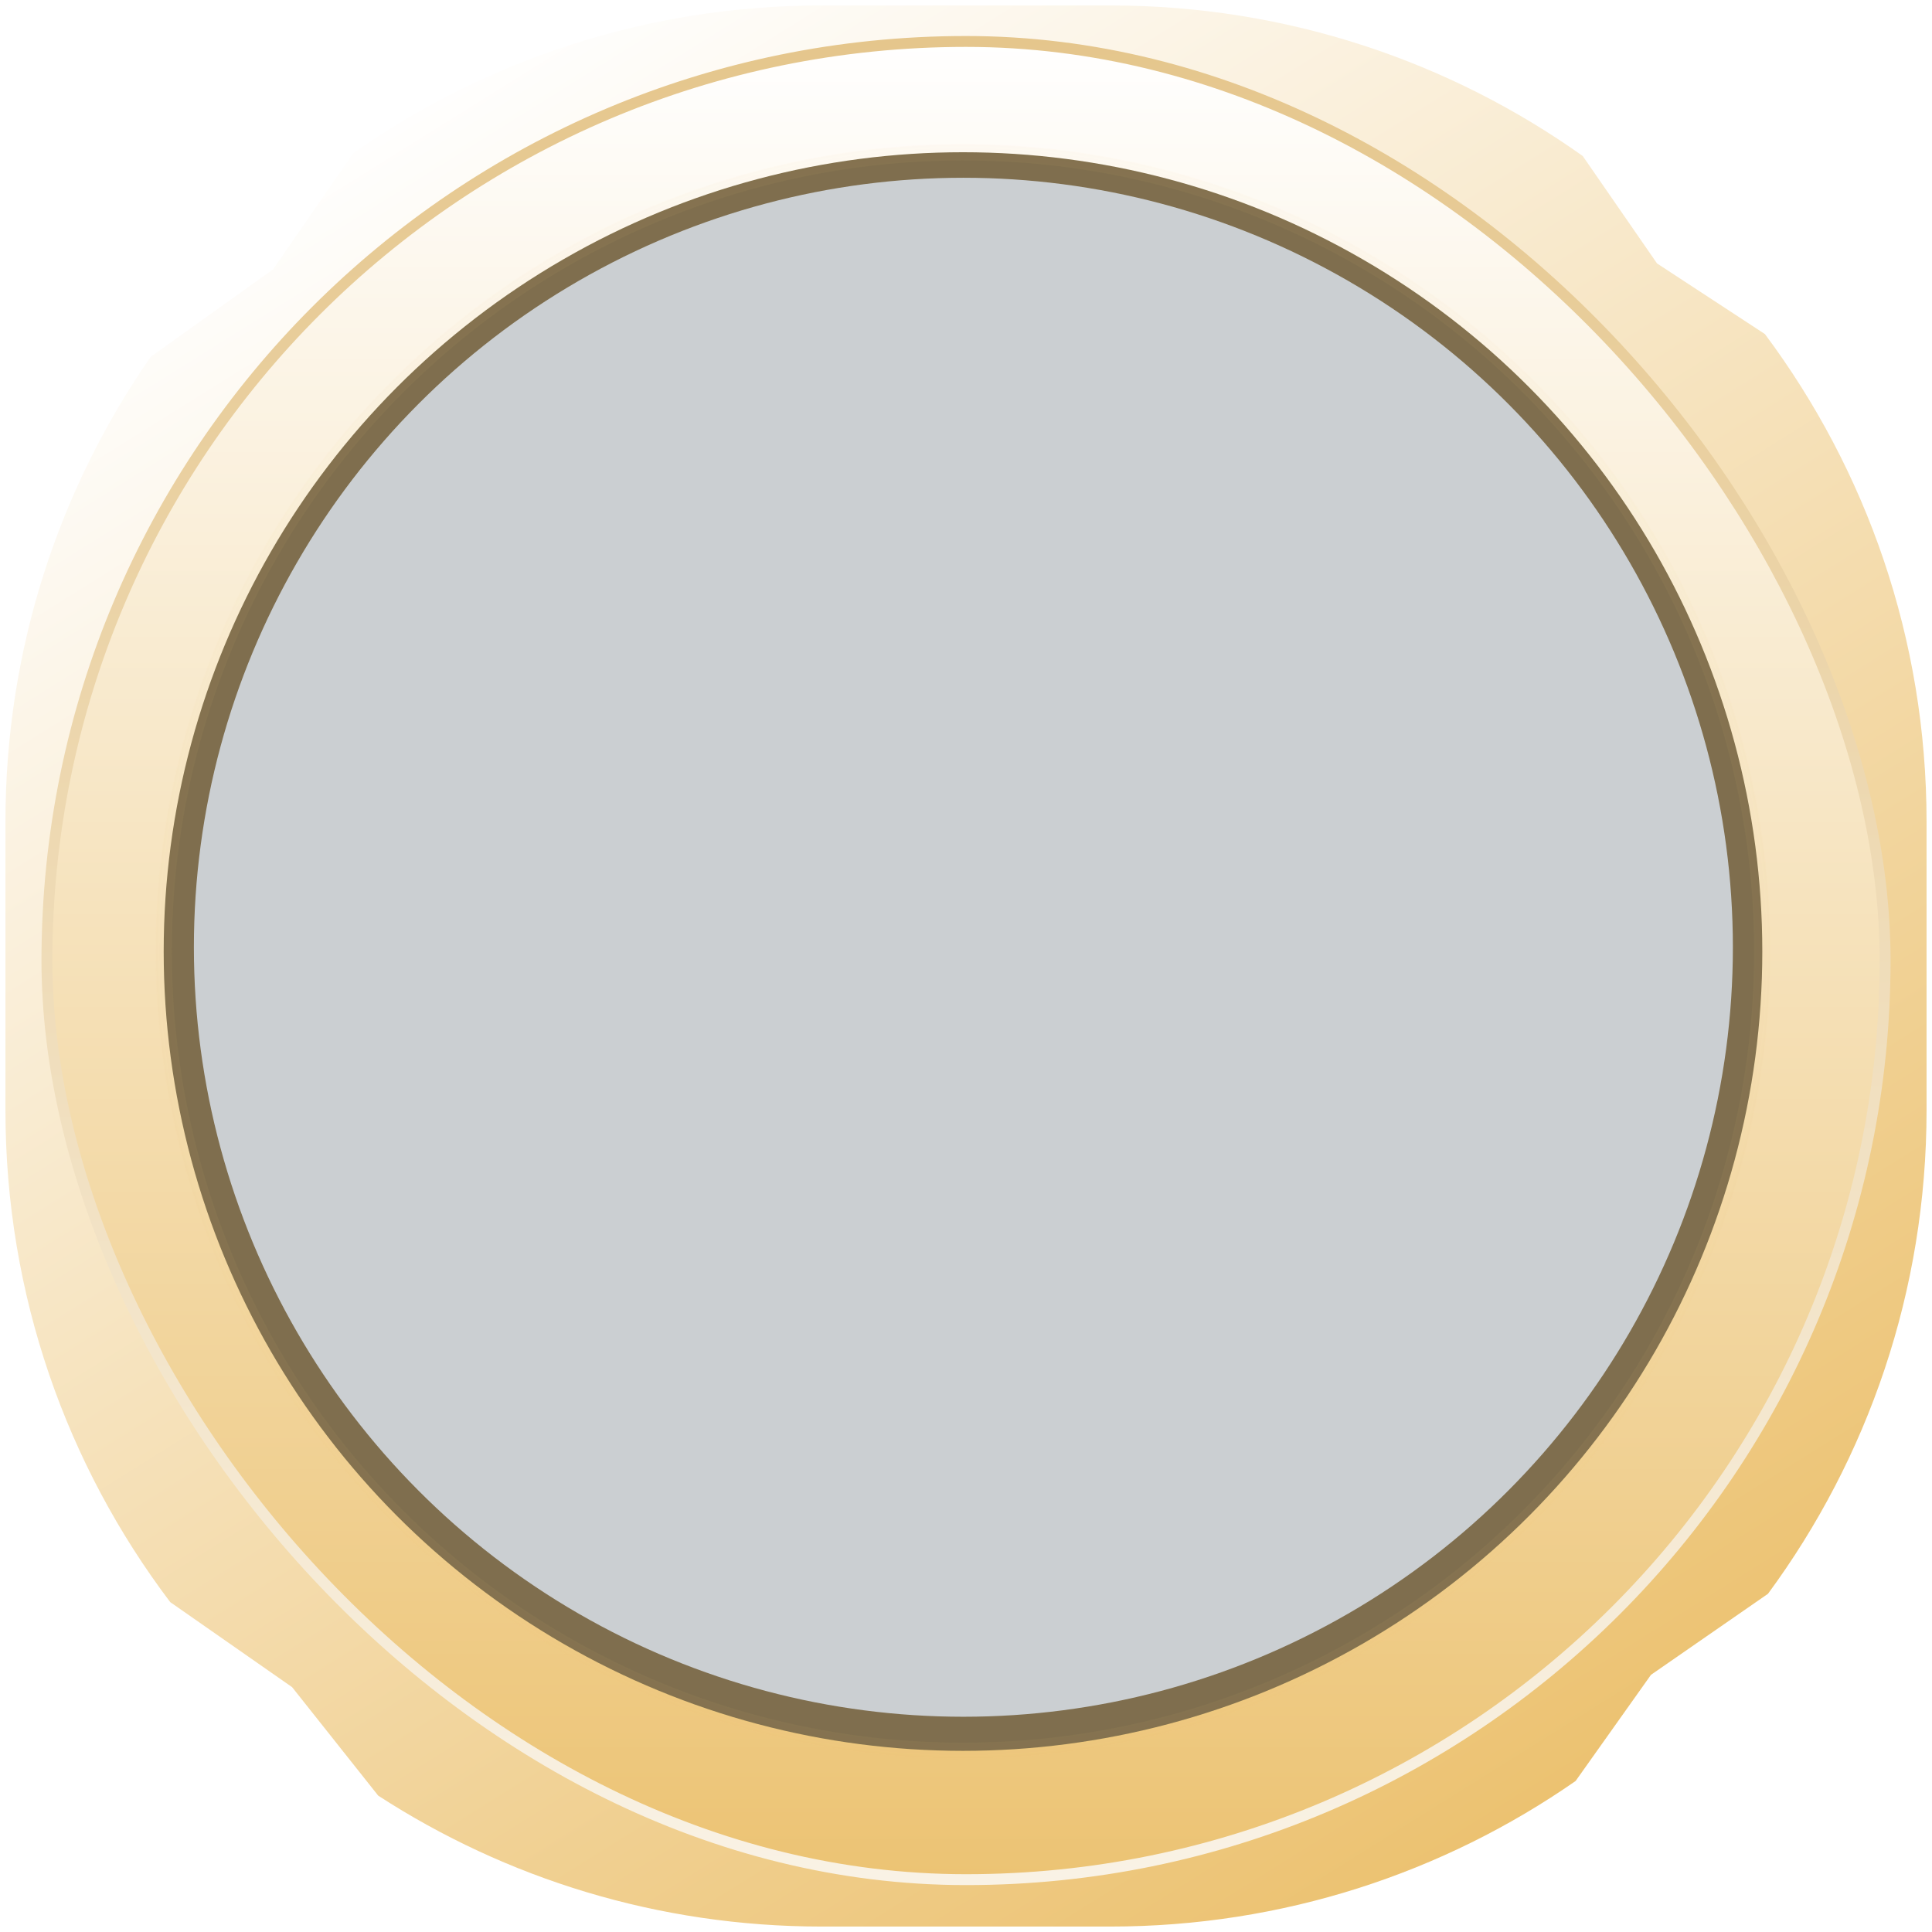 <svg width="355" height="355" viewBox="0 0 355 355" fill="none" xmlns="http://www.w3.org/2000/svg">
<g filter="url(#filter0_d_245_117252)">
<path fill-rule="evenodd" clip-rule="evenodd" d="M1 150C1 118.253 10.863 88.809 27.692 64.565L50.179 48.485L64.893 27.161C89.264 10.046 118.959 0 151 0H204C236.357 0 266.321 10.245 290.825 27.668L304.477 47.408L324.297 60.382C342.955 85.386 354 116.403 354 150V203C354 236.255 343.178 266.982 324.864 291.853L303.362 306.745L289.51 326.256C265.252 343.117 235.78 353 204 353H151C120.949 353 92.961 344.163 69.495 328.945L53.676 309.012L31.279 293.385C12.273 268.249 1 236.941 1 203V150Z" fill="url(#paint0_linear_245_117252)"/>
</g>
<rect x="8.621" y="7.617" width="337.763" height="337.763" rx="168.881" fill="url(#paint1_linear_245_117252)" stroke="url(#paint2_linear_245_117252)" stroke-width="2"/>
<circle cx="176.948" cy="174.843" r="146.87" fill="#7F6E4E" stroke="url(#paint3_angular_245_117252)" stroke-width="3"/>
<circle cx="177.019" cy="174.056" r="141.392" fill="#CBCFD2"/>
<defs>
<filter id="filter0_d_245_117252" x="0" y="0" width="355" height="355" filterUnits="userSpaceOnUse" color-interpolation-filters="sRGB">
<feFlood flood-opacity="0" result="BackgroundImageFix"/>
<feColorMatrix in="SourceAlpha" type="matrix" values="0 0 0 0 0 0 0 0 0 0 0 0 0 0 0 0 0 0 127 0" result="hardAlpha"/>
<feOffset dy="1"/>
<feGaussianBlur stdDeviation="0.5"/>
<feComposite in2="hardAlpha" operator="out"/>
<feColorMatrix type="matrix" values="0 0 0 0 1 0 0 0 0 1 0 0 0 0 1 0 0 0 0.1 0"/>
<feBlend mode="normal" in2="BackgroundImageFix" result="effect1_dropShadow_245_117252"/>
<feBlend mode="normal" in="SourceGraphic" in2="effect1_dropShadow_245_117252" result="shape"/>
</filter>
<linearGradient id="paint0_linear_245_117252" x1="70" y1="18" x2="270" y2="338" gradientUnits="userSpaceOnUse">
<stop stop-color="white"/>
<stop offset="1" stop-color="#ECC271"/>
</linearGradient>
<linearGradient id="paint1_linear_245_117252" x1="177.502" y1="6.617" x2="177.502" y2="346.38" gradientUnits="userSpaceOnUse">
<stop stop-color="white"/>
<stop offset="1" stop-color="#ECC373"/>
</linearGradient>
<linearGradient id="paint2_linear_245_117252" x1="177.502" y1="6.617" x2="185.002" y2="443.998" gradientUnits="userSpaceOnUse">
<stop stop-color="#E5C68C"/>
<stop offset="1" stop-color="white"/>
</linearGradient>
<radialGradient id="paint3_angular_245_117252" cx="0" cy="0" r="1" gradientUnits="userSpaceOnUse" gradientTransform="translate(176.948 174.843) rotate(-128.806) scale(154.697)">
<stop stop-color="#ECC271"/>
<stop offset="1" stop-color="#ECC271" stop-opacity="0"/>
</radialGradient>
</defs>
</svg>
